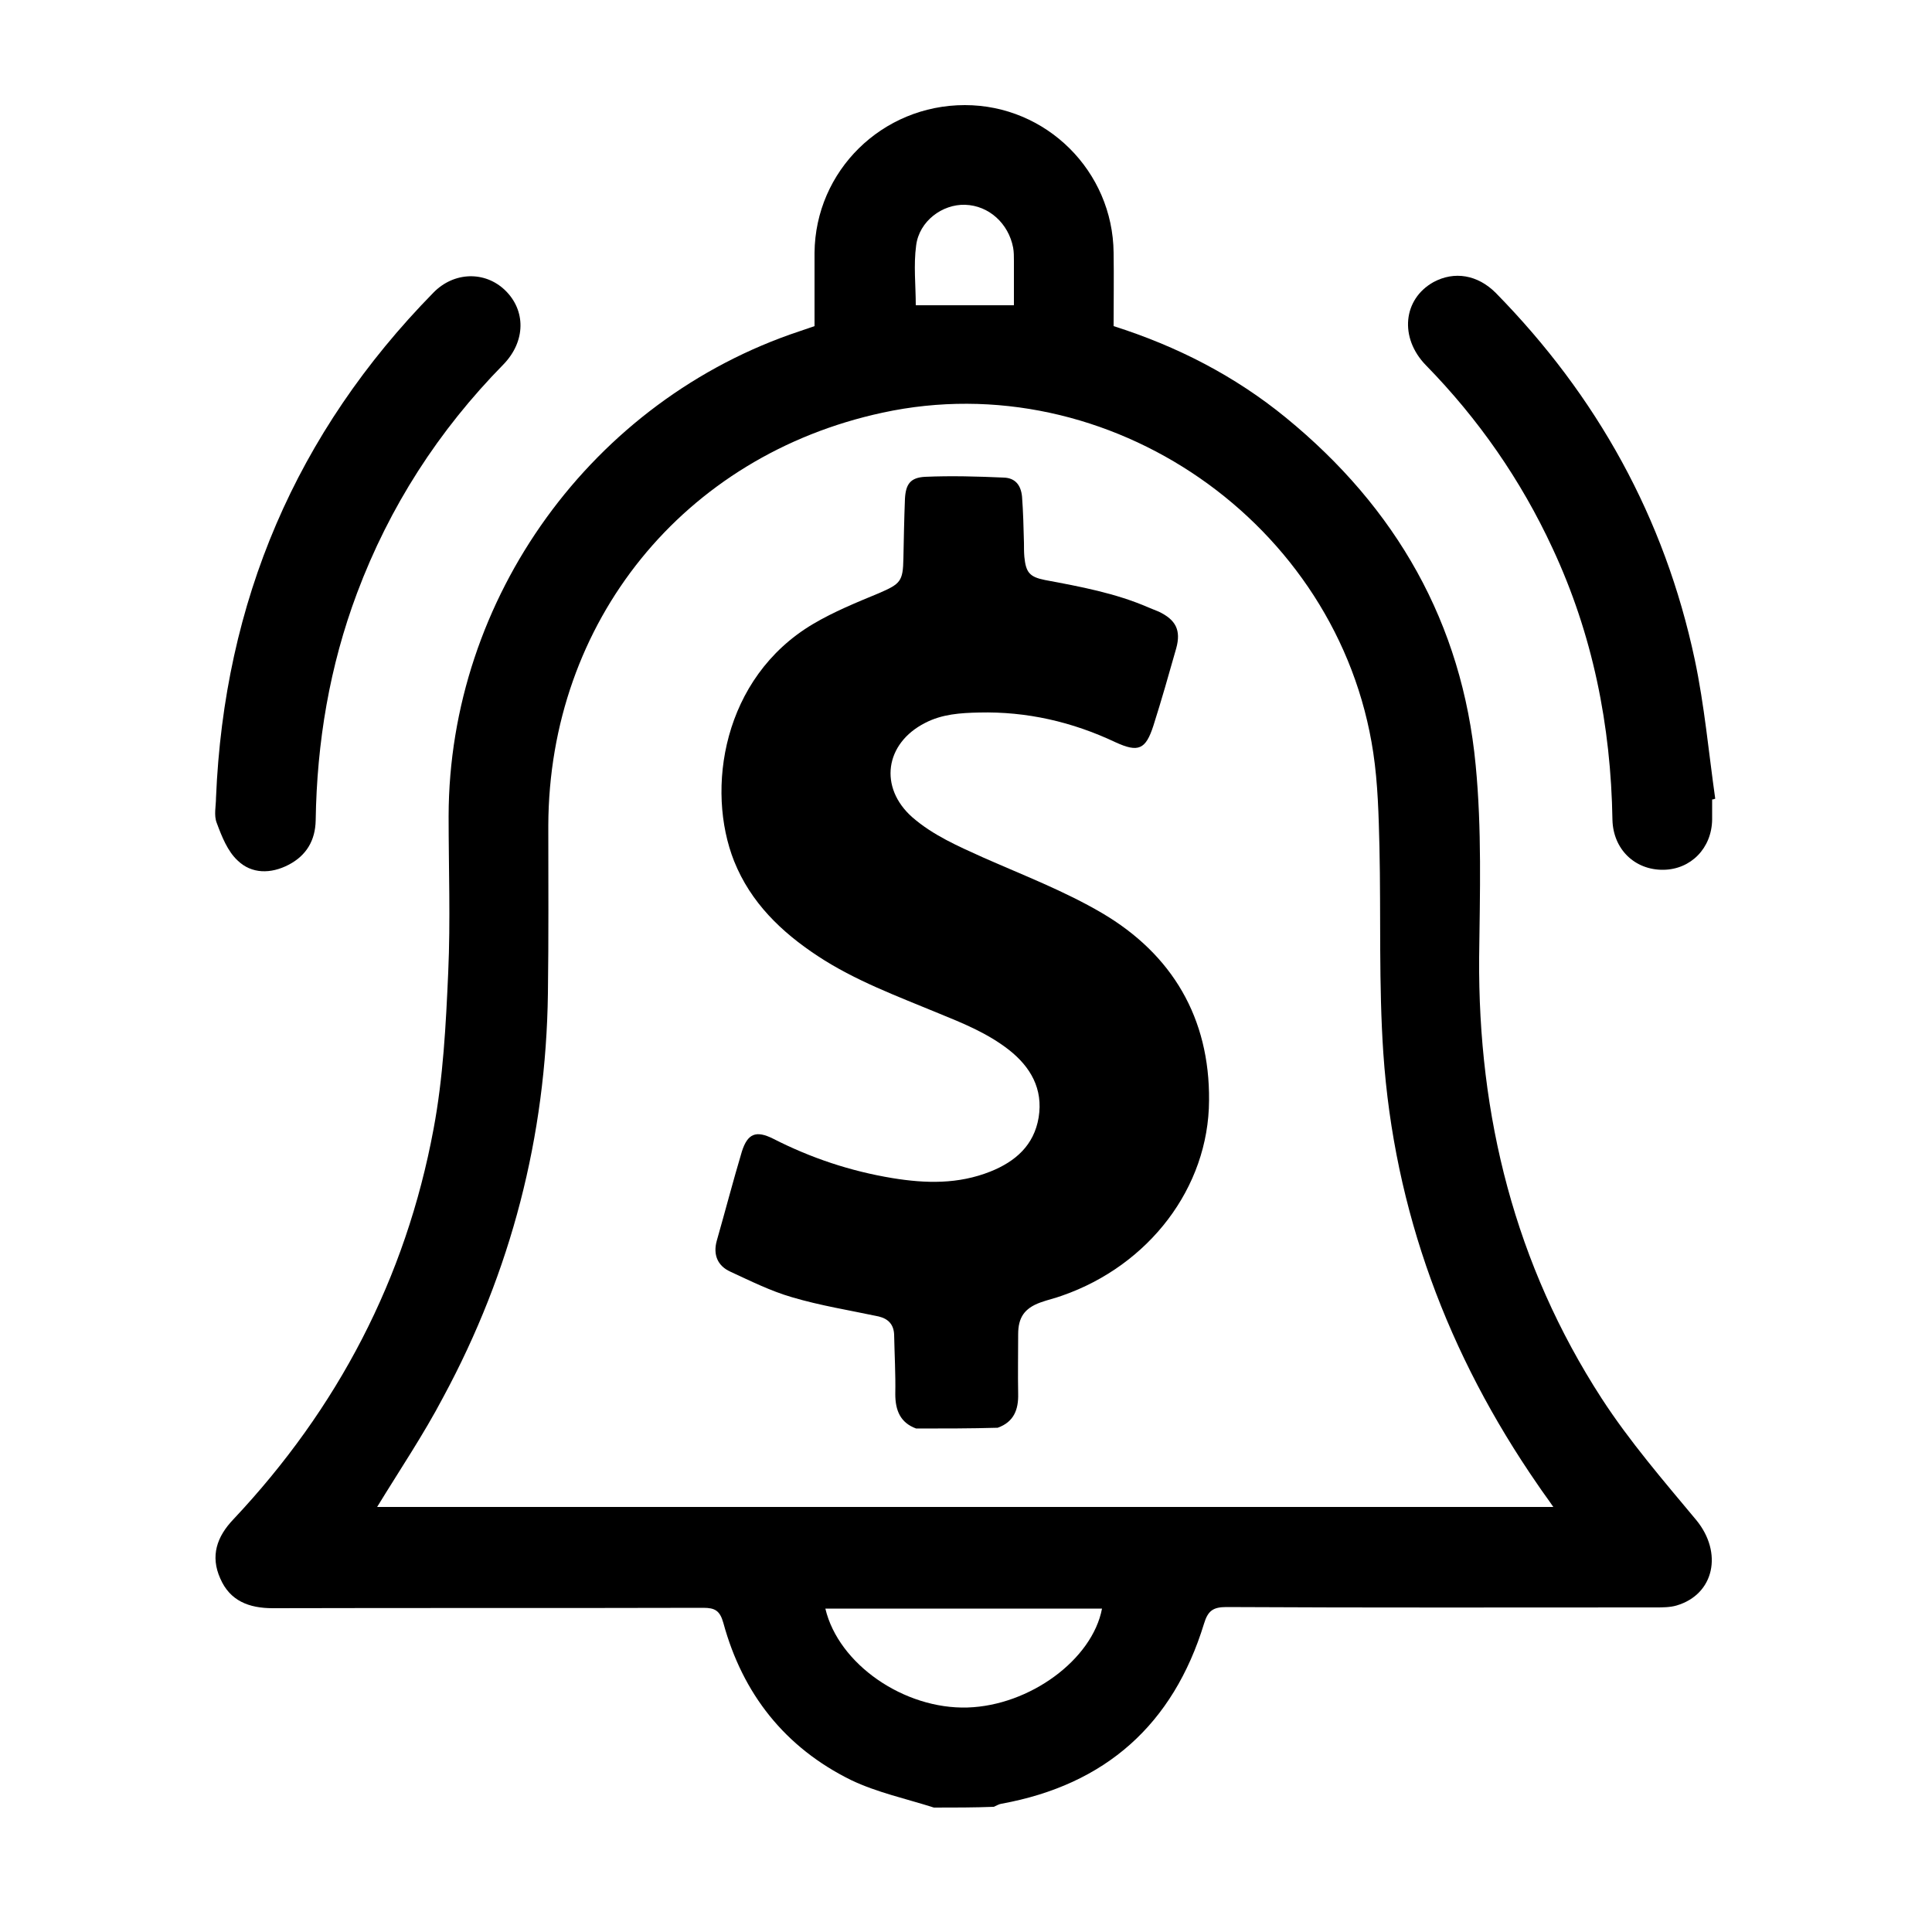 <?xml version="1.0" encoding="utf-8"?>
<!-- Generator: Adobe Illustrator 24.3.0, SVG Export Plug-In . SVG Version: 6.00 Build 0)  -->
<svg version="1.1" xmlns="http://www.w3.org/2000/svg" xmlns:xlink="http://www.w3.org/1999/xlink" x="0px" y="0px"
	 viewBox="0 0 50 50" style="enable-background:new 0 0 50 50;" xml:space="preserve">
<g id="Layer_1">
	<path d="M24.17,46.78c-0.72-0.23-1.47-0.39-2.14-0.71c-1.71-0.84-2.81-2.23-3.31-4.07c-0.09-0.32-0.22-0.39-0.52-0.39
		c-3.71,0.01-7.43,0-11.14,0.01c-0.62,0-1.11-0.19-1.36-0.77c-0.26-0.58-0.09-1.08,0.34-1.53c2.7-2.87,4.46-6.23,5.18-10.1
		c0.25-1.33,0.32-2.7,0.38-4.06c0.06-1.34,0.01-2.7,0.01-4.04c0.01-5.65,3.72-10.77,9.09-12.55c0.12-0.04,0.24-0.08,0.38-0.13
		c0-0.64,0-1.27,0-1.9c0.02-2.12,1.75-3.82,3.89-3.82c2.11,0,3.83,1.71,3.85,3.82c0.01,0.63,0,1.26,0,1.9
		c1.64,0.52,3.14,1.29,4.46,2.37c2.85,2.33,4.56,5.31,4.91,8.99c0.16,1.65,0.11,3.32,0.09,4.98c-0.03,4.11,0.93,7.95,3.17,11.41
		c0.72,1.11,1.6,2.13,2.45,3.15c0.69,0.84,0.47,1.92-0.51,2.21c-0.17,0.05-0.37,0.05-0.55,0.05c-3.7,0-7.4,0.01-11.1-0.01
		c-0.35,0-0.48,0.1-0.58,0.43c-0.8,2.61-2.55,4.17-5.24,4.66c-0.07,0.01-0.13,0.05-0.2,0.08C25.21,46.78,24.69,46.78,24.17,46.78z
		 M9.76,39c10.13,0,20.26,0,30.44,0c-0.15-0.22-0.28-0.39-0.4-0.57c-2.33-3.37-3.72-7.09-4-11.18c-0.12-1.77-0.06-3.55-0.1-5.33
		c-0.02-0.81-0.04-1.64-0.16-2.44c-0.89-5.95-6.85-10.07-12.7-8.8c-5.15,1.11-8.63,5.41-8.65,10.68c0,1.45,0.01,2.9-0.01,4.35
		c-0.05,3.7-0.95,7.19-2.71,10.45C10.96,37.13,10.34,38.05,9.76,39z M21.36,41.63c0.34,1.44,2.04,2.61,3.68,2.56
		c1.61-0.05,3.23-1.24,3.48-2.56C26.14,41.63,23.75,41.63,21.36,41.63z M26.24,7.9c0-0.39,0-0.77,0-1.15c0-0.11,0-0.23-0.02-0.34
		c-0.12-0.63-0.63-1.09-1.24-1.11c-0.59-0.02-1.19,0.42-1.27,1.05c-0.07,0.51-0.01,1.04-0.01,1.55C24.54,7.9,25.37,7.9,26.24,7.9z"
		/>
	<path d="M5.59,20.65c0.21-5.08,2.07-9.45,5.63-13.08c0.53-0.54,1.33-0.56,1.85-0.06c0.54,0.52,0.54,1.32-0.04,1.92
		c-1.68,1.71-2.95,3.68-3.79,5.92c-0.71,1.89-1.04,3.86-1.07,5.88c-0.01,0.52-0.24,0.91-0.7,1.15c-0.46,0.24-0.96,0.24-1.32-0.11
		c-0.26-0.24-0.41-0.62-0.54-0.97C5.53,21.1,5.59,20.86,5.59,20.65z"/>
	<path d="M44.31,20.69c0,0.17,0,0.34,0,0.52c-0.01,0.74-0.55,1.29-1.26,1.3c-0.74,0.01-1.3-0.53-1.32-1.29
		c-0.04-2.45-0.51-4.8-1.55-7.03c-0.82-1.77-1.92-3.35-3.28-4.74c-0.69-0.71-0.59-1.71,0.2-2.15c0.54-0.29,1.14-0.19,1.61,0.28
		c2.62,2.67,4.37,5.82,5.15,9.49c0.25,1.18,0.36,2.4,0.53,3.6C44.36,20.68,44.34,20.69,44.31,20.69z"/>
</g>
<g id="Layer_2">
	<path d="M23.71,36.97c-0.41-0.15-0.54-0.47-0.54-0.89c0.01-0.51-0.02-1.03-0.03-1.54c-0.01-0.26-0.15-0.41-0.4-0.47
		c-0.75-0.16-1.51-0.28-2.25-0.5c-0.55-0.16-1.07-0.42-1.59-0.66c-0.33-0.15-0.45-0.44-0.35-0.8c0.22-0.77,0.42-1.54,0.65-2.31
		c0.15-0.47,0.37-0.55,0.81-0.33c0.98,0.5,2,0.84,3.09,1.02c0.86,0.14,1.7,0.16,2.53-0.17c0.65-0.26,1.13-0.68,1.25-1.4
		c0.12-0.74-0.21-1.31-0.77-1.75c-0.55-0.43-1.19-0.69-1.83-0.95c-1.06-0.44-2.15-0.84-3.12-1.48c-0.94-0.62-1.73-1.38-2.16-2.45
		c-0.74-1.86-0.3-4.75,2.04-6.14c0.54-0.32,1.13-0.56,1.71-0.8c0.55-0.24,0.62-0.3,0.63-0.9c0.01-0.51,0.02-1.03,0.04-1.54
		c0.02-0.38,0.14-0.55,0.52-0.57c0.68-0.03,1.36-0.01,2.04,0.02c0.29,0.01,0.44,0.19,0.47,0.49c0.03,0.4,0.04,0.8,0.05,1.2
		c0,0.12,0,0.24,0.01,0.36c0.04,0.4,0.13,0.52,0.53,0.6c0.91,0.17,1.83,0.34,2.68,0.71c0.09,0.04,0.18,0.07,0.27,0.11
		c0.44,0.21,0.58,0.48,0.45,0.95c-0.19,0.67-0.38,1.34-0.59,2c-0.2,0.62-0.39,0.7-0.98,0.43c-1.12-0.53-2.3-0.8-3.53-0.77
		c-0.48,0.01-0.96,0.04-1.4,0.27c-1.04,0.53-1.2,1.67-0.33,2.44c0.54,0.47,1.19,0.75,1.83,1.04c1.04,0.46,2.11,0.87,3.08,1.44
		c1.82,1.07,2.79,2.72,2.77,4.85c-0.01,2.26-1.56,4.27-3.8,5.05c-0.19,0.07-0.38,0.11-0.57,0.18c-0.41,0.15-0.57,0.39-0.57,0.82
		c0,0.51-0.01,1.03,0,1.54c0.01,0.41-0.11,0.73-0.53,0.88C25.12,36.97,24.42,36.97,23.71,36.97z"/>
</g>
</svg>
